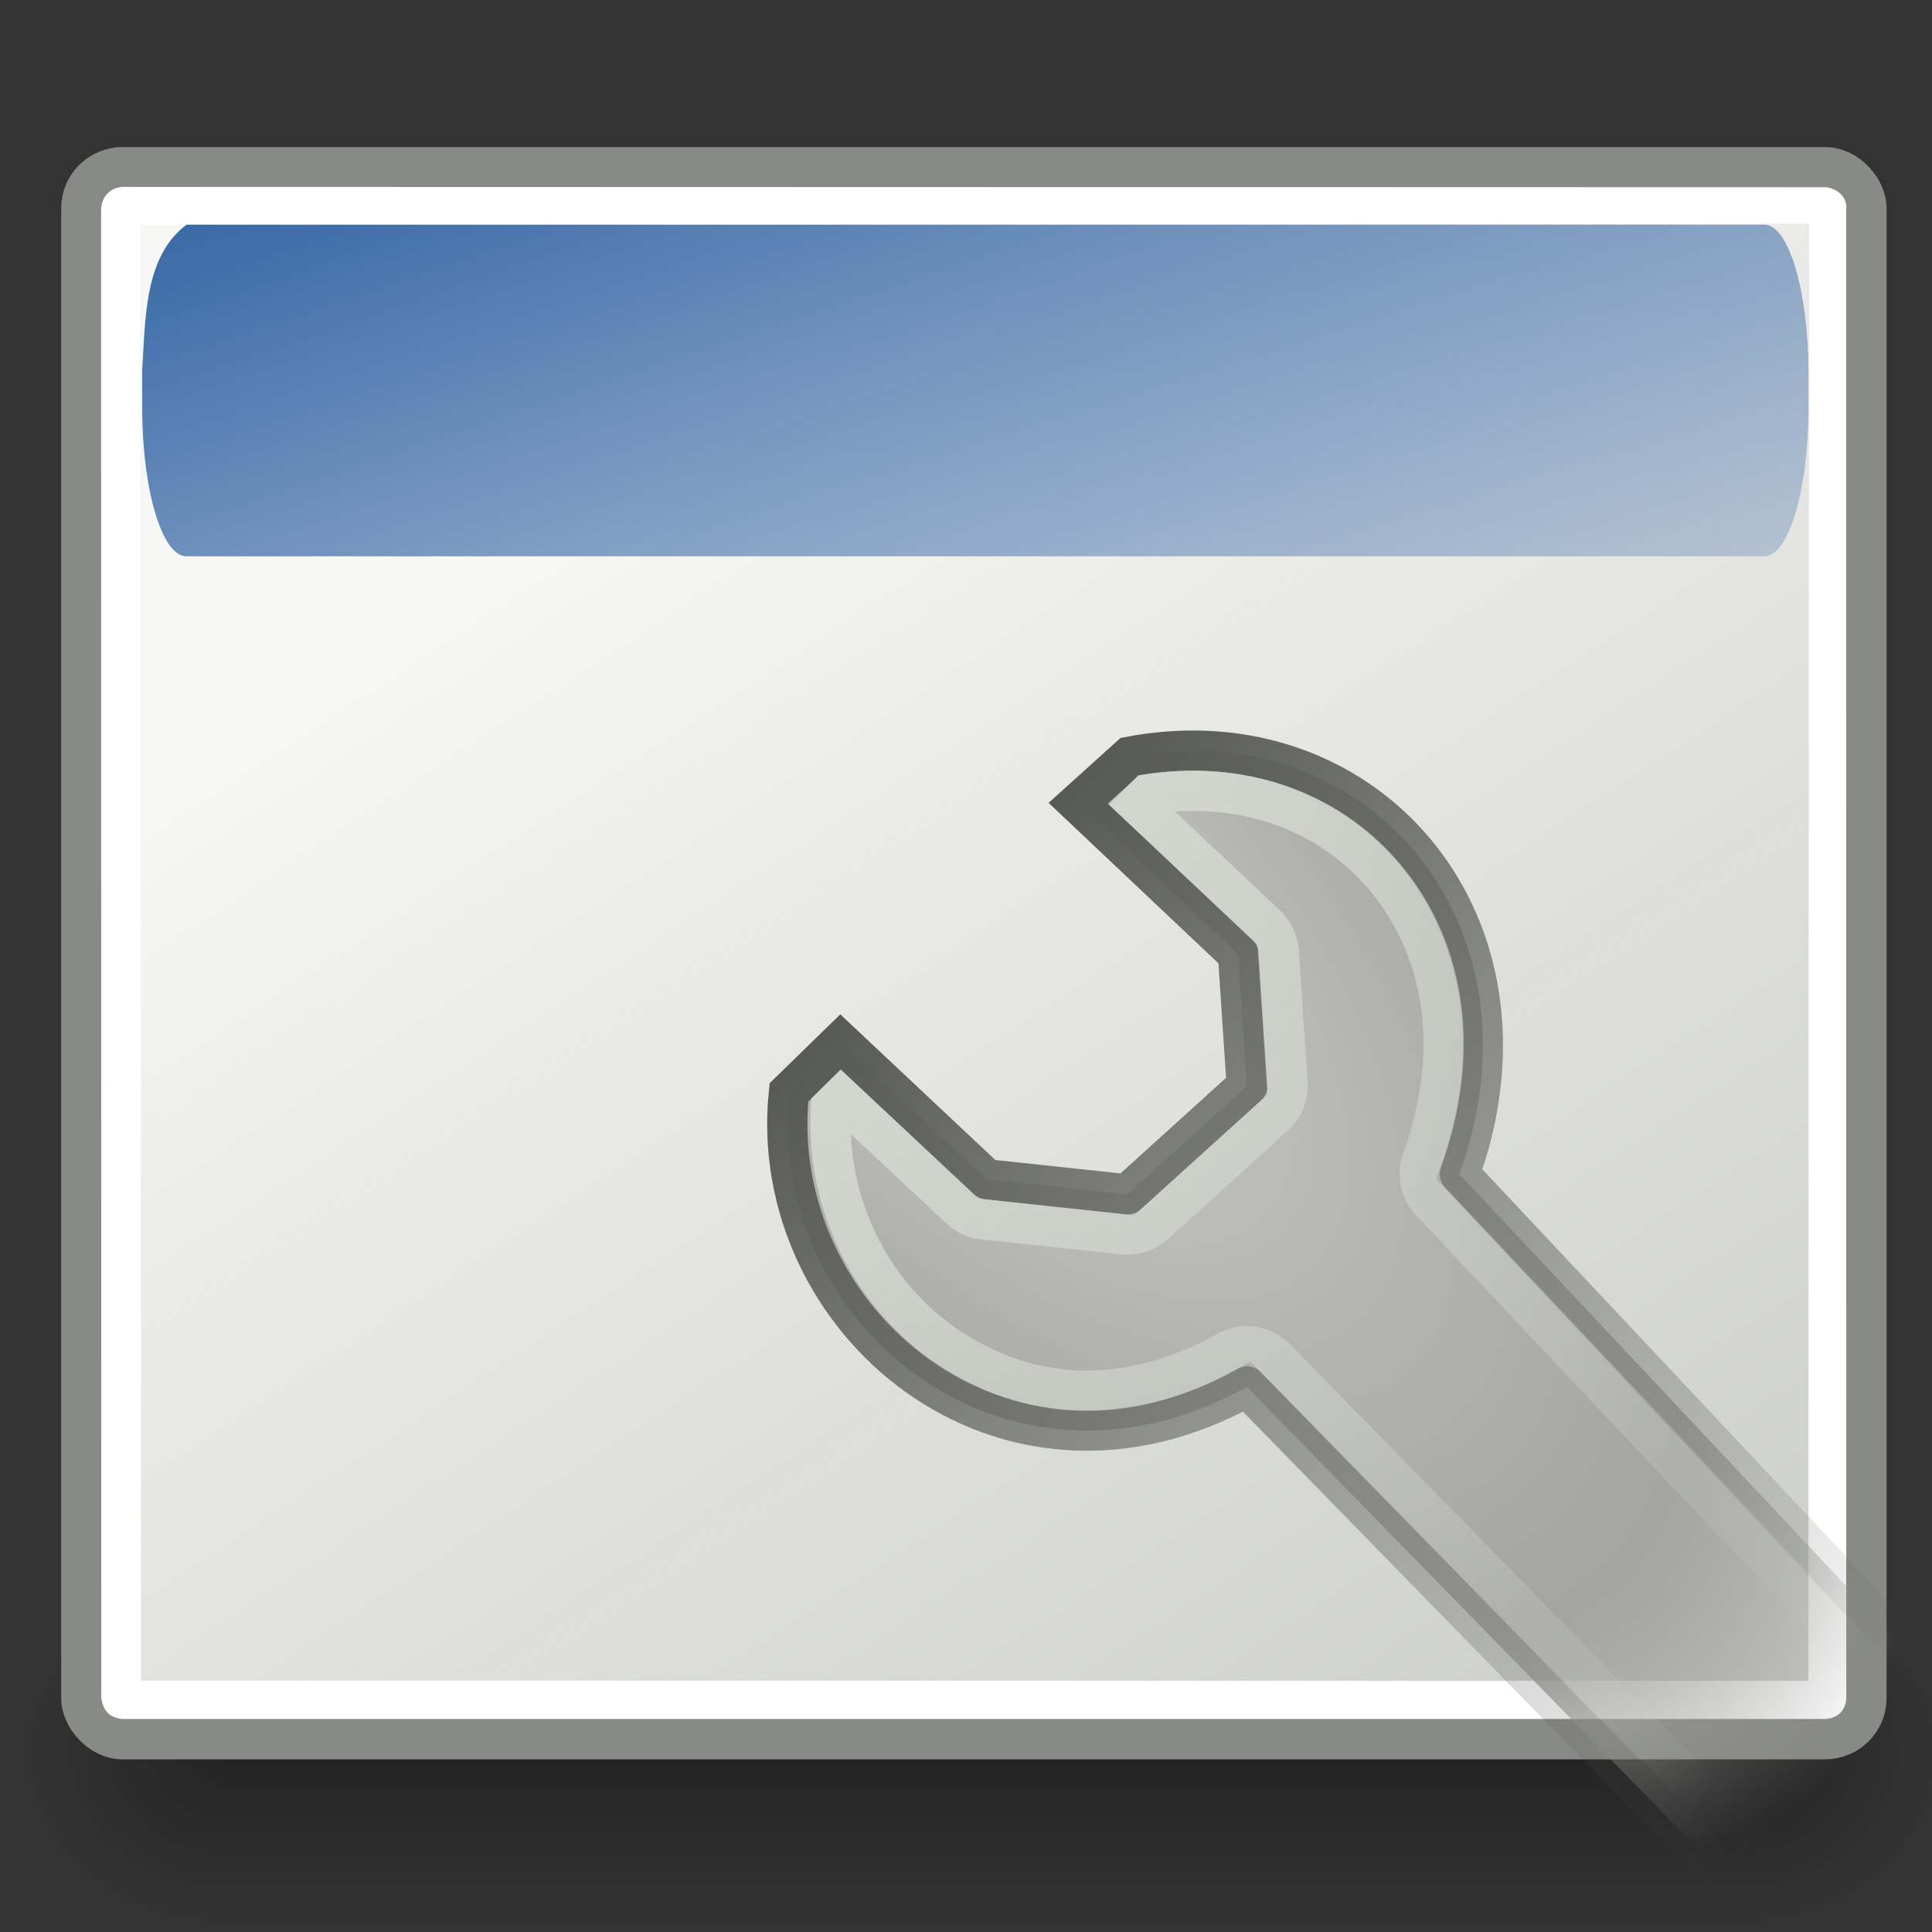 <?xml version="1.0" encoding="UTF-8" standalone="no"?>
<!-- Created with Inkscape (http://www.inkscape.org/) -->
<svg
   xmlns:dc="http://purl.org/dc/elements/1.1/"
   xmlns:cc="http://web.resource.org/cc/"
   xmlns:rdf="http://www.w3.org/1999/02/22-rdf-syntax-ns#"
   xmlns:svg="http://www.w3.org/2000/svg"
   xmlns="http://www.w3.org/2000/svg"
   xmlns:xlink="http://www.w3.org/1999/xlink"
   xmlns:sodipodi="http://sodipodi.sourceforge.net/DTD/sodipodi-0.dtd"
   xmlns:inkscape="http://www.inkscape.org/namespaces/inkscape"
   inkscape:export-ydpi="240"
   inkscape:export-xdpi="240"
   inkscape:export-filename="/home/patrick/Desktop/ccsm.png"
   width="48px"
   height="48px"
   id="svg11300"
   sodipodi:version="0.32"
   inkscape:version="0.45"
   sodipodi:docbase="/home/patrick/Projects/Fusion/config/ccsm/images"
   sodipodi:docname="ccsm.svg"
   inkscape:output_extension="org.inkscape.output.svg.inkscape"
   sodipodi:modified="TRUE">
  <rect width="100%" height="100%" fill="#333333" stroke="none"/>
  <defs
     id="defs3">
    <linearGradient
       id="linearGradient3194">
      <stop
         style="stop-color:#dadbd9;stop-opacity:1;"
         offset="0"
         id="stop3196" />
      <stop
         id="stop3198"
         offset="0.16"
         style="stop-color:#c5c6c4;stop-opacity:1;" />
      <stop
         id="stop3200"
         offset="0.766"
         style="stop-color:#a4a5a1;stop-opacity:1;" />
      <stop
         style="stop-color:#888a85;stop-opacity:0;"
         offset="1"
         id="stop3202" />
    </linearGradient>
    <linearGradient
       id="linearGradient3188"
       inkscape:collect="always">
      <stop
         id="stop3190"
         offset="0"
         style="stop-color:#555753;stop-opacity:1;" />
      <stop
         id="stop3192"
         offset="1"
         style="stop-color:#555753;stop-opacity:0;" />
    </linearGradient>
    <linearGradient
       id="linearGradient3182"
       inkscape:collect="always">
      <stop
         id="stop3184"
         offset="0"
         style="stop-color:#d3d7cf;stop-opacity:1;" />
      <stop
         id="stop3186"
         offset="1"
         style="stop-color:#d3d7cf;stop-opacity:0;" />
    </linearGradient>
    <radialGradient
       gradientTransform="matrix(-1.958,-9.2540676e-8,-1.2888861e-7,1.457,110.018,62.738)"
       gradientUnits="userSpaceOnUse"
       xlink:href="#linearGradient51765"
       id="radialGradient54733"
       fy="-12.203"
       fx="51.438"
       r="2.172"
       cy="-12.203"
       cx="51.438" />
    <radialGradient
       gradientTransform="matrix(1.958,-8.146468e-7,6.6614241e-7,1.457,-59.018,62.738)"
       gradientUnits="userSpaceOnUse"
       xlink:href="#linearGradient51765"
       id="radialGradient54731"
       fy="-12.203"
       fx="51.438"
       r="2.172"
       cy="-12.203"
       cx="51.438" />
    <linearGradient
       gradientTransform="matrix(0.979,0,0,0.715,-8.501,52.113)"
       gradientUnits="userSpaceOnUse"
       xlink:href="#linearGradient47870"
       id="linearGradient54729"
       y2="-5.563"
       x2="32.085"
       y1="-14.402"
       x1="32.085" />
    <linearGradient
       id="linearGradient13816">
      <stop
         id="stop13818"
         offset="0"
         style="stop-color:#f7f7f6;stop-opacity:1" />
      <stop
         id="stop13820"
         offset="1"
         style="stop-color:#eff0ee;stop-opacity:0" />
    </linearGradient>
    <linearGradient
       id="linearGradient47870">
      <stop
         id="stop47872"
         offset="0"
         style="stop-color:#000000;stop-opacity:0" />
      <stop
         id="stop47878"
         offset="0.5"
         style="stop-color:#000000;stop-opacity:1" />
      <stop
         id="stop47874"
         offset="1"
         style="stop-color:#000000;stop-opacity:0" />
    </linearGradient>
    <linearGradient
       id="linearGradient51765">
      <stop
         id="stop51767"
         offset="0"
         style="stop-color:#000000;stop-opacity:1" />
      <stop
         id="stop51769"
         offset="1"
         style="stop-color:#000000;stop-opacity:0" />
    </linearGradient>
    <linearGradient
       id="linearGradient12914">
      <stop
         id="stop12916"
         offset="0"
         style="stop-color:#3465a4;stop-opacity:1" />
      <stop
         id="stop12918"
         offset="1"
         style="stop-color:#3465a4;stop-opacity:0" />
    </linearGradient>
    <linearGradient
       inkscape:collect="always"
       xlink:href="#linearGradient12914"
       id="linearGradient2192"
       gradientUnits="userSpaceOnUse"
       gradientTransform="matrix(1.07,0,0,1.012,-1.851,0.798)"
       x1="12.839"
       y1="1.432"
       x2="22.453"
       y2="28.53" />
    <linearGradient
       inkscape:collect="always"
       xlink:href="#linearGradient13816"
       id="linearGradient2196"
       gradientUnits="userSpaceOnUse"
       gradientTransform="matrix(1.156,0,0,1.716,-2.709,-23.607)"
       x1="28.28"
       y1="15.029"
       x2="38.88"
       y2="39.041" />
    <linearGradient
       inkscape:collect="always"
       xlink:href="#linearGradient3182"
       id="linearGradient2204"
       gradientUnits="userSpaceOnUse"
       x1="31.346"
       y1="23.494"
       x2="51.719"
       y2="43.327"
       gradientTransform="translate(-7.324,-0.706)" />
    <radialGradient
       inkscape:collect="always"
       xlink:href="#linearGradient3194"
       id="radialGradient2207"
       gradientUnits="userSpaceOnUse"
       gradientTransform="matrix(1.897,1.913,-0.853,0.846,-13.917,-60.158)"
       cx="31.365"
       cy="26.176"
       fx="31.365"
       fy="26.176"
       r="11.63" />
    <linearGradient
       inkscape:collect="always"
       xlink:href="#linearGradient3188"
       id="linearGradient2209"
       gradientUnits="userSpaceOnUse"
       x1="24.779"
       y1="15.984"
       x2="46.846"
       y2="38.234"
       gradientTransform="translate(-1.5,6)" />
  </defs>
  <sodipodi:namedview
     stroke="#ef2929"
     fill="#eeeeec"
     id="base"
     pagecolor="#ffffff"
     bordercolor="#666666"
     borderopacity="0.255"
     inkscape:pageopacity="0.0"
     inkscape:pageshadow="2"
     inkscape:zoom="1"
     inkscape:cx="43.716233"
     inkscape:cy="17.678352"
     inkscape:current-layer="layer1"
     showgrid="false"
     inkscape:grid-bbox="true"
     inkscape:document-units="px"
     inkscape:showpageshadow="false"
     inkscape:window-width="896"
     inkscape:window-height="628"
     inkscape:window-x="212"
     inkscape:window-y="124"
     showguides="true"
     inkscape:guide-bbox="true" />
  <g
     id="layer1"
     inkscape:label="Layer 1"
     inkscape:groupmode="layer">
    <g
       transform="matrix(1.163,0,0,1.362,-5.236,-17.714)"
       id="g54724">
      <rect
         width="32.357"
         height="6.323"
         x="9.322"
         y="41.809"
         style="opacity:0.3;fill:url(#linearGradient54729);fill-opacity:1;fill-rule:evenodd;stroke:none;stroke-width:1.024;stroke-linecap:butt;stroke-linejoin:miter;stroke-miterlimit:4;stroke-dasharray:none;stroke-dashoffset:0;stroke-opacity:1"
         id="rect46899" />
      <path
         d="M 41.678,41.8 L 41.678,48.127 C 44.022,48.103 45.93,46.705 45.93,44.974 C 45.93,43.243 44.022,41.824 41.678,41.8 z "
         style="opacity:0.3;fill:url(#radialGradient54731);fill-opacity:1;fill-rule:evenodd;stroke:none;stroke-width:1.024;stroke-linecap:butt;stroke-linejoin:miter;stroke-miterlimit:4;stroke-dasharray:none;stroke-dashoffset:0;stroke-opacity:1"
         id="path48849" />
      <path
         d="M 9.322,41.8 L 9.322,48.127 C 6.978,48.103 5.07,46.705 5.07,44.974 C 5.07,43.243 6.978,41.824 9.322,41.8 z "
         style="opacity:0.3;fill:url(#radialGradient54733);fill-opacity:1;fill-rule:evenodd;stroke:none;stroke-width:1.024;stroke-linecap:butt;stroke-linejoin:miter;stroke-miterlimit:4;stroke-dasharray:none;stroke-dashoffset:0;stroke-opacity:1"
         id="path52742" />
    </g>
    <rect
       width="44.351"
       height="39.058"
       rx="1.032"
       ry="1.017"
       x="2.02"
       y="4.153"
       style="fill:#cdcfca;fill-opacity:1;fill-rule:evenodd;stroke:#888a85;stroke-width:1;stroke-linecap:butt;stroke-linejoin:miter;stroke-miterlimit:4;stroke-dasharray:none;stroke-dashoffset:0;stroke-opacity:1"
       id="rect2168" />
    <rect
       width="41.43"
       height="36.188"
       ry="0"
       x="3.501"
       y="5.568"
       style="fill:url(#linearGradient2196);fill-opacity:1;fill-rule:evenodd;stroke:none;stroke-width:1.3;stroke-linecap:butt;stroke-linejoin:round;stroke-miterlimit:4;stroke-dasharray:none;stroke-dashoffset:0;stroke-opacity:1"
       id="rect8969" />
    <path
       d="M 2.511,5.251 L 2.517,42.145 C 2.551,42.568 2.784,42.704 3.112,42.702 L 45.284,42.702 C 45.647,42.698 45.859,42.531 45.869,42.145 L 45.863,5.223 C 45.929,4.872 45.578,4.642 45.312,4.655 L 3.168,4.644 C 2.827,4.615 2.513,4.809 2.511,5.251 z M 3.506,5.58 L 44.938,5.564 L 44.93,41.76 L 3.506,41.752 L 3.506,5.58 z "
       style="fill:#ffffff;fill-opacity:1;fill-rule:evenodd;stroke:none;stroke-width:1;stroke-linecap:butt;stroke-linejoin:miter;stroke-miterlimit:4;stroke-dashoffset:0;stroke-opacity:1"
       id="path44937" />
    <path
       d="M 3.533,9.194 L 3.533,10.21 C 3.547,12.228 4.039,13.835 4.637,13.821 L 43.828,13.821 C 44.426,13.835 44.917,12.228 44.932,10.21 L 44.932,9.194 C 44.917,7.176 44.426,5.568 43.828,5.582 L 4.637,5.582 C 3.58,6.362 3.615,7.927 3.533,9.194 z "
       style="fill:url(#linearGradient2192);fill-opacity:1;fill-rule:evenodd;stroke:none;stroke-width:2.049;stroke-linecap:round;stroke-linejoin:round;stroke-miterlimit:4;stroke-dasharray:none;stroke-dashoffset:0;stroke-opacity:1"
       id="rect9993" />
    <path
       id="path2140"
       d="M 29.008,18.674 C 28.695,18.698 28.392,18.738 28.07,18.799 L 26.789,19.955 L 30.758,23.705 L 30.976,26.987 L 28.008,29.674 L 24.508,29.299 L 20.883,25.893 C 20.883,25.893 19.601,27.143 19.601,27.143 C 19.011,32.784 24.914,37.83 30.976,34.455 L 42.82,46.58 L 48.383,42.08 L 36.258,29.174 C 38.385,23.266 34.409,18.254 29.008,18.674 z "
       style="color:#000000;fill:url(#radialGradient2207);fill-opacity:1.0;fill-rule:nonzero;stroke:url(#linearGradient2209);stroke-width:1;stroke-linecap:butt;stroke-linejoin:miter;marker:none;marker-start:none;marker-mid:none;marker-end:none;stroke-miterlimit:4;stroke-dasharray:none;stroke-dashoffset:0;stroke-opacity:1;visibility:visible;display:inline;overflow:visible"
       sodipodi:nodetypes="cccccccccccccc" />
    <path
       style="color:#000000;fill:none;fill-opacity:1;fill-rule:nonzero;stroke:url(#linearGradient2204);stroke-width:1;stroke-linecap:butt;stroke-linejoin:miter;marker:none;marker-start:none;marker-mid:none;marker-end:none;stroke-miterlimit:4;stroke-dashoffset:0;stroke-opacity:1;visibility:visible;display:inline;overflow:visible"
       d="M 29.083,19.669 C 28.889,19.684 28.71,19.702 28.52,19.732 L 28.27,19.982 L 31.458,22.982 C 31.641,23.153 31.752,23.388 31.77,23.638 L 31.989,26.919 C 32.007,27.229 31.88,27.529 31.645,27.732 L 28.676,30.419 C 28.472,30.602 28.2,30.693 27.926,30.669 L 24.426,30.294 C 24.202,30.27 23.993,30.171 23.833,30.013 L 20.895,27.263 C 20.769,27.386 20.745,27.415 20.645,27.513 C 20.506,29.853 21.595,32.069 23.395,33.357 C 25.27,34.698 27.762,35.093 30.489,33.575 C 30.89,33.349 31.394,33.426 31.708,33.763 L 42.893,45.176 L 47.025,42.014 L 35.551,29.857 C 35.288,29.583 35.203,29.183 35.333,28.825 C 36.299,26.142 35.88,23.801 34.676,22.138 C 33.473,20.475 31.459,19.485 29.083,19.669 z "
       id="path5766"
       sodipodi:nodetypes="cccccccccccccssccccssc" />
  </g>
</svg>
